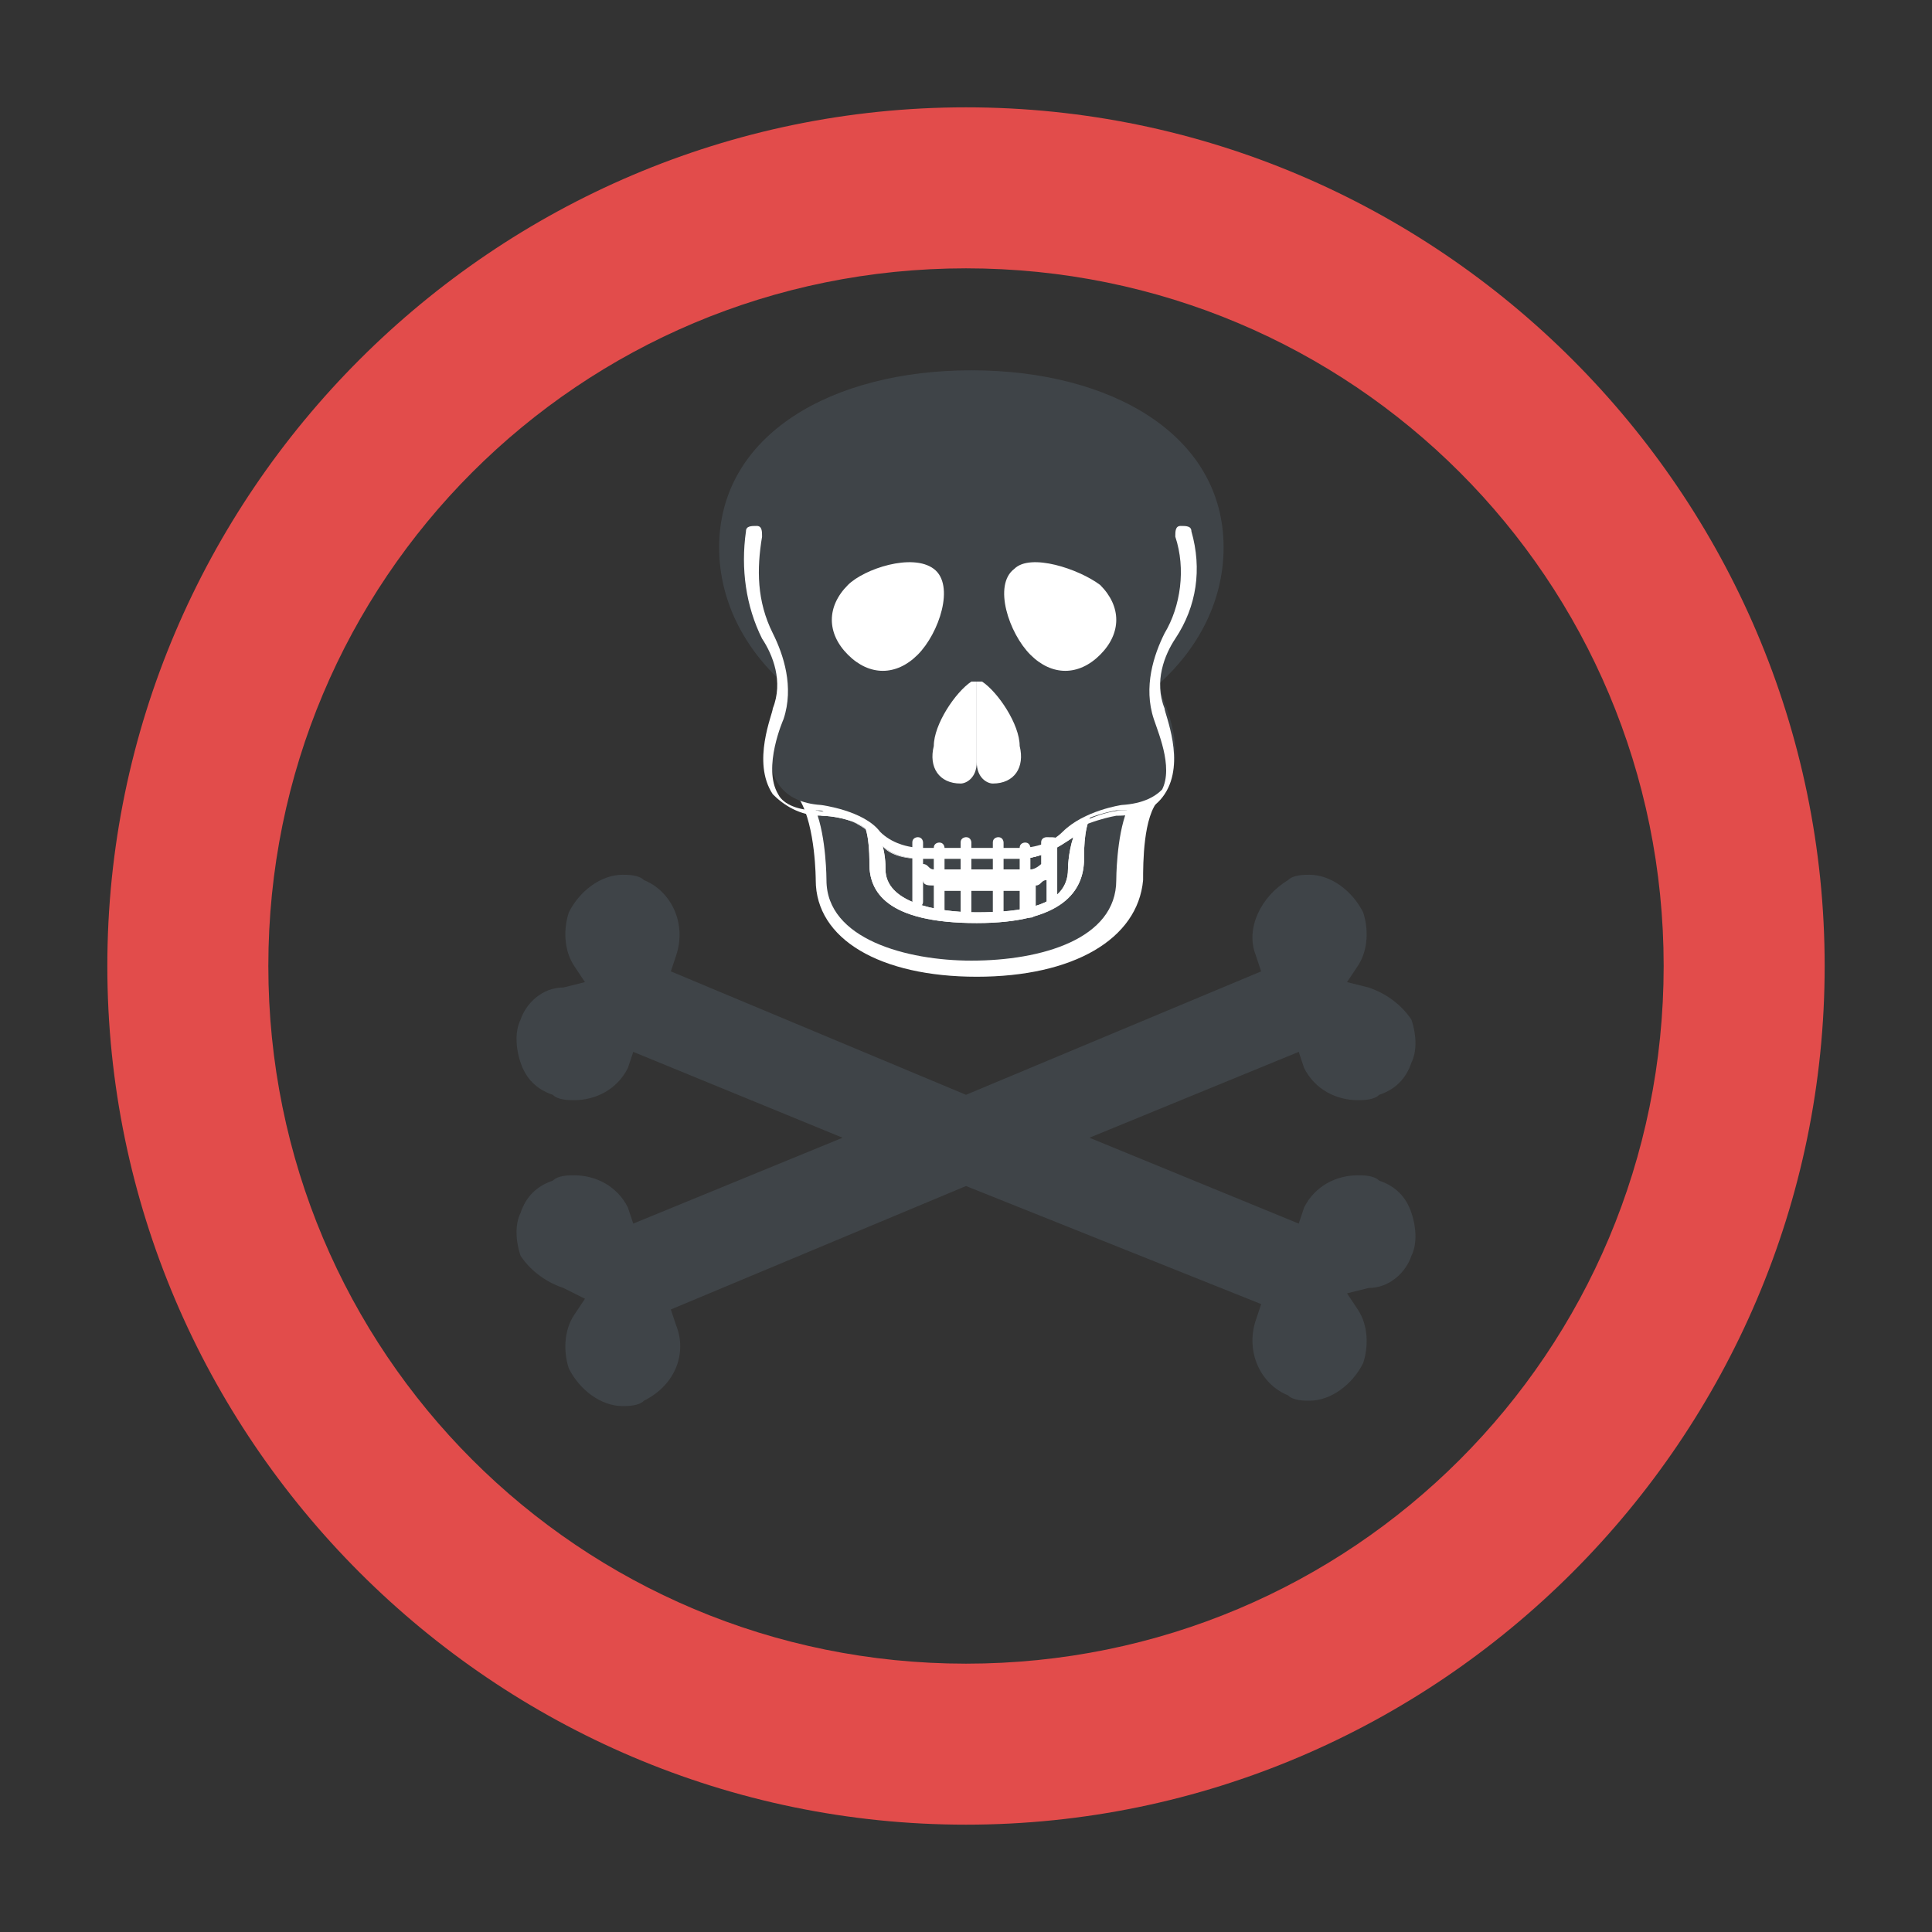 <?xml version="1.0" encoding="utf-8"?>
<!-- Generator: Adobe Illustrator 18.0.0, SVG Export Plug-In . SVG Version: 6.00 Build 0)  -->
<!DOCTYPE svg PUBLIC "-//W3C//DTD SVG 1.1//EN" "http://www.w3.org/Graphics/SVG/1.1/DTD/svg11.dtd">
<svg version="1.1" id="Layer_1" xmlns="http://www.w3.org/2000/svg" xmlns:xlink="http://www.w3.org/1999/xlink" x="0px" y="0px"
	 viewBox="0 0 36 36" enable-background="new 0 0 36 36" xml:space="preserve">
<rect x="0" y="0" width="36" height="36" fill="#333333" stroke="none"/>
<g>
	<g>
		<g>
			<g>
				<g>
					<path fill="#E24C4B" d="M18,2C9.2,2,2,9.2,2,18c0,8.8,7.2,16,16,16c8.8,0,16-7.2,16-16C34,9.2,26.8,2,18,2z M18,31
						c-7.2,0-13-5.8-13-13c0-7.2,5.8-13,13-13c7.2,0,13,5.8,13,13C31,25.2,25.2,31,18,31z"/>
				</g>
			</g>
		</g>
	</g>
	<g>
		<g>
			<g>
				<g>
					<g>
						<g>
							<g>
								<path fill="#3F4448" d="M14.9,14.9c0.4,0.5,0.4,1.6,0.4,1.6c0,1.1,1.3,1.7,2.9,1.7s2.9-0.6,2.9-1.7c0,0,0-1.1,0.4-1.6l0,0h0
									C21.2,15,21.1,15,20.9,15c0,0-0.7,0.1-1.1,0.5c-0.2,0.2-0.5,0.3-0.8,0.3h-1.8c-0.3,0-0.6-0.1-0.8-0.3
									c-0.3-0.4-1.1-0.5-1.1-0.5C15.2,15,15.1,15,14.9,14.9L14.9,14.9z"/>
							</g>
						</g>
					</g>
				</g>
				<g>
					<g>
						<g>
							<g>
								<path fill="#FFFFFF" d="M18.2,18.2c-1.8,0-3-0.7-3-1.8c0,0,0-1-0.3-1.5c0,0,0,0,0,0c0-0.1,0-0.1,0-0.2c0,0,0.1,0,0.2,0
									c0.1,0.1,0.3,0.1,0.4,0.1c0,0,0.8,0.1,1.2,0.6c0.1,0.2,0.4,0.3,0.7,0.3H19c0.3,0,0.5-0.1,0.7-0.3c0.4-0.5,1.1-0.6,1.2-0.6
									c0.2,0,0.3,0,0.5-0.1c0,0,0.1,0,0.2,0c0.1,0,0.1,0.1,0,0.2c0,0,0,0,0,0l0,0c-0.3,0.3-0.3,1.2-0.3,1.5
									C21.2,17.5,20,18.2,18.2,18.2z M15.2,15.1c0.2,0.5,0.2,1.3,0.2,1.3c0,1.1,1.5,1.5,2.7,1.5c1.3,0,2.7-0.4,2.7-1.5
									c0,0,0-0.8,0.2-1.3c-0.1,0-0.1,0-0.2,0c0,0-0.6,0.1-1,0.4C19.7,15.8,19.4,16,19,16h-1.8c-0.4,0-0.7-0.1-0.9-0.4
									c-0.3-0.4-1-0.4-1-0.4C15.4,15.1,15.3,15.1,15.2,15.1z"/>
							</g>
						</g>
					</g>
				</g>
			</g>
			<g>
				<g>
					<g>
						<g>
							<g>
								<path fill="#FFFFFF" d="M18.2,17.2c-1.7,0-2-0.6-2-1.1c0-0.2,0-0.7-0.2-0.9c0,0,0,0,0-0.1c0-0.1,0-0.1,0.1-0.2
									c0,0,0.1,0,0.1,0c0.2,0.1,0.4,0.2,0.5,0.4c0.1,0.2,0.4,0.3,0.7,0.3H19c0.3,0,0.5-0.1,0.7-0.3c0.1-0.2,0.3-0.3,0.5-0.4
									c0.1,0,0.1,0,0.2,0c0.1,0.1,0.1,0.1,0,0.2c-0.2,0.2-0.2,0.7-0.2,0.9C20.2,16.6,19.8,17.2,18.2,17.2z M16.4,15.6
									c0.1,0.3,0.1,0.5,0.1,0.6c0,0.6,0.9,0.8,1.7,0.8c0.8,0,1.7-0.1,1.7-0.8c0,0,0-0.3,0.1-0.6c0,0,0,0,0,0
									C19.7,15.8,19.4,16,19,16h-1.8C16.9,16,16.6,15.8,16.4,15.6C16.4,15.6,16.4,15.6,16.4,15.6z"/>
							</g>
						</g>
					</g>
				</g>
			</g>
			<g>
				<g>
					<g>
						<g>
							<g>
								<path fill="#FFFFFF" d="M18.2,17.2c-1.7,0-2-0.6-2-1.1c0-0.2,0-0.7-0.2-0.9c0,0,0,0,0-0.1c0-0.1,0-0.1,0.1-0.2
									c0,0,0.1,0,0.1,0c0.2,0.1,0.4,0.2,0.5,0.4c0.1,0.2,0.4,0.3,0.7,0.3H19c0.3,0,0.5-0.1,0.7-0.3c0.1-0.2,0.3-0.3,0.5-0.4
									c0.1,0,0.1,0,0.2,0c0.1,0.1,0.1,0.1,0,0.2c-0.2,0.2-0.2,0.7-0.2,0.9C20.2,16.6,19.8,17.2,18.2,17.2z M16.4,15.6
									c0.1,0.3,0.1,0.5,0.1,0.6c0,0.6,0.9,0.8,1.7,0.8c0.8,0,1.7-0.1,1.7-0.8c0,0,0-0.3,0.1-0.6c0,0,0,0,0,0
									C19.7,15.8,19.4,16,19,16h-1.8C16.9,16,16.6,15.8,16.4,15.6C16.4,15.6,16.4,15.6,16.4,15.6z"/>
							</g>
						</g>
					</g>
				</g>
			</g>
			<g>
				<g>
					<g>
						<g>
							<g>
								<path fill="#3F4448" d="M22.8,10.2c0,2.1-2.1,3.8-4.7,3.8c-2.6,0-4.7-1.7-4.7-3.8c0-2.1,2.1-3.3,4.7-3.3
									C20.7,6.9,22.8,8.1,22.8,10.2z"/>
							</g>
						</g>
					</g>
				</g>
			</g>
			<g>
				<g>
					<g>
						<g>
							<g>
								<g>
									<path fill="#3F4448" d="M22.1,9.8C22.1,9.8,22.1,9.8,22.1,9.8c0.2,0.7,0.1,1.3-0.2,1.9c-0.2,0.3-0.4,0.9-0.2,1.4
										c0,0,0.8,1.8-0.8,1.9c0,0-0.7,0.1-1.1,0.5c-0.2,0.2-0.5,0.3-0.8,0.3h-1.8c-0.3,0-0.6-0.1-0.8-0.3c-0.3-0.4-1.1-0.5-1.1-0.5
										c-1.5-0.1-0.8-1.9-0.8-1.9c0.2-0.6,0-1.1-0.2-1.4c-0.3-0.6-0.4-1.3-0.3-1.9c0,0,0,0,0,0"/>
								</g>
							</g>
						</g>
					</g>
					<g>
						<g>
							<g>
								<g>
									<path fill="#FFFFFF" d="M19,16h-1.8c-0.4,0-0.7-0.1-0.9-0.4c-0.3-0.4-1-0.4-1-0.4c-0.4,0-0.7-0.2-0.9-0.4
										c-0.4-0.6,0-1.5,0-1.6c0.2-0.5,0-1-0.2-1.3c-0.3-0.6-0.4-1.3-0.3-2c0,0,0,0,0,0c0-0.1,0.1-0.1,0.2-0.1
										c0.1,0,0.1,0.1,0.1,0.2l0,0c-0.1,0.6-0.1,1.2,0.2,1.8c0.2,0.4,0.4,1,0.2,1.6c0,0,0,0,0,0c0,0-0.4,0.9-0.1,1.4
										c0.1,0.2,0.4,0.3,0.7,0.3c0,0,0.8,0.1,1.2,0.6c0.1,0.2,0.4,0.3,0.7,0.3H19c0.3,0,0.5-0.1,0.7-0.3c0.4-0.5,1.1-0.6,1.2-0.6
										c0.3,0,0.6-0.1,0.7-0.3c0.3-0.4,0-1.1-0.1-1.4c0,0,0,0,0,0c-0.2-0.6,0-1.2,0.2-1.6c0.3-0.5,0.4-1.2,0.2-1.8l0,0
										c0-0.1,0-0.2,0.1-0.2c0.1,0,0.2,0,0.2,0.1c0,0,0,0,0,0c0.2,0.7,0.1,1.4-0.3,2c-0.2,0.3-0.4,0.8-0.2,1.3c0,0.1,0.4,1,0,1.6
										c-0.2,0.3-0.5,0.4-0.9,0.4c0,0-0.6,0.1-1,0.4C19.7,15.8,19.4,16,19,16z"/>
								</g>
							</g>
						</g>
					</g>
				</g>
			</g>
			<g>
				<g>
					<g>
						<g>
							<g>
								<g>
									<path fill="#FFFFFF" d="M20.5,10.9c0.4,0.4,0.4,0.9,0,1.3c-0.4,0.4-0.9,0.4-1.3,0c-0.4-0.4-0.7-1.3-0.3-1.6
										C19.2,10.3,20.1,10.6,20.5,10.9z"/>
								</g>
							</g>
						</g>
					</g>
				</g>
				<g>
					<g>
						<g>
							<g>
								<g>
									<path fill="#FFFFFF" d="M15.8,10.9c-0.4,0.4-0.4,0.9,0,1.3c0.4,0.4,0.9,0.4,1.3,0c0.4-0.4,0.7-1.3,0.3-1.6
										C17,10.3,16.1,10.6,15.8,10.9z"/>
								</g>
							</g>
						</g>
					</g>
				</g>
			</g>
			<g>
				<g>
					<g>
						<g>
							<g>
								<g>
									<path fill="#FFFFFF" d="M18.1,12.7c-0.3,0.2-0.7,0.8-0.7,1.2c-0.1,0.4,0.1,0.7,0.5,0.7c0.1,0,0.3-0.1,0.3-0.4V12.7z"/>
								</g>
							</g>
						</g>
					</g>
				</g>
				<g>
					<g>
						<g>
							<g>
								<g>
									<path fill="#FFFFFF" d="M18.3,12.7c0.3,0.2,0.7,0.8,0.7,1.2c0.1,0.4-0.1,0.7-0.5,0.7c-0.1,0-0.3-0.1-0.3-0.4V12.7z"/>
								</g>
							</g>
						</g>
					</g>
				</g>
			</g>
			<g>
				<g>
					<g>
						<g>
							<g>
								<g>
									<path fill="#FFFFFF" d="M19.7,15.7v1.1c0,0.1-0.1,0.1-0.1,0.1c-0.1,0-0.1-0.1-0.1-0.1v-0.4c-0.1,0-0.1,0.1-0.2,0.1V17
										c0,0.1-0.1,0.1-0.1,0.1C19,17.1,19,17.1,19,17v-0.4c-0.1,0-0.2,0-0.3,0V17c0,0.1-0.1,0.1-0.1,0.1c-0.1,0-0.1-0.1-0.1-0.1
										v-0.4c-0.1,0-0.1,0-0.2,0c-0.1,0-0.1,0-0.2,0V17c0,0.1-0.1,0.1-0.1,0.1c-0.1,0-0.1-0.1-0.1-0.1v-0.4c-0.1,0-0.2,0-0.3,0V17
										c0,0.1-0.1,0.1-0.1,0.1c-0.1,0-0.1-0.1-0.1-0.1v-0.5c-0.1,0-0.2,0-0.2-0.1v0.4c0,0.1-0.1,0.1-0.1,0.1
										c-0.1,0-0.1-0.1-0.1-0.1v-1.1c0-0.1,0.1-0.1,0.1-0.1c0.1,0,0.1,0.1,0.1,0.1v0.4c0.1,0,0.1,0.1,0.2,0.1v-0.4
										c0-0.1,0.1-0.1,0.1-0.1c0.1,0,0.1,0.1,0.1,0.1v0.4c0.1,0,0.2,0,0.3,0v-0.5c0-0.1,0.1-0.1,0.1-0.1c0.1,0,0.1,0.1,0.1,0.1
										v0.5c0.1,0,0.1,0,0.2,0c0.1,0,0.1,0,0.2,0v-0.5c0-0.1,0.1-0.1,0.1-0.1c0.1,0,0.1,0.1,0.1,0.1v0.5c0.1,0,0.2,0,0.3,0v-0.4
										c0-0.1,0.1-0.1,0.1-0.1c0.1,0,0.1,0.1,0.1,0.1v0.4c0.1,0,0.2-0.1,0.2-0.1v-0.4c0-0.1,0.1-0.1,0.1-0.1
										C19.7,15.6,19.7,15.6,19.7,15.7z"/>
								</g>
							</g>
						</g>
					</g>
				</g>
			</g>
		</g>
		<g>
			<g>
				<g>
					<g>
						<g>
							<path fill="#3F4448" d="M24.4,26.1c-0.1,0-0.3,0-0.4-0.1c-0.5-0.2-0.8-0.8-0.6-1.4l0.1-0.3L18,22.1l-5.5,2.3l0.1,0.3
								c0.2,0.5,0,1.1-0.6,1.4c-0.1,0.1-0.3,0.1-0.4,0.1c-0.4,0-0.8-0.3-1-0.7c-0.1-0.3-0.1-0.7,0.1-1l0.2-0.3L10.5,24
								c-0.3-0.1-0.6-0.3-0.8-0.6c-0.1-0.3-0.1-0.6,0-0.8c0.1-0.3,0.3-0.5,0.6-0.6c0.1-0.1,0.3-0.1,0.4-0.1c0.4,0,0.8,0.2,1,0.6
								l0.1,0.3l3.9-1.6l-3.9-1.6l-0.1,0.3c-0.2,0.4-0.6,0.6-1,0.6c-0.1,0-0.3,0-0.4-0.1c-0.3-0.1-0.5-0.3-0.6-0.6
								c-0.1-0.3-0.1-0.6,0-0.8c0.1-0.3,0.4-0.6,0.8-0.6l0.4-0.1l-0.2-0.3c-0.2-0.3-0.2-0.7-0.1-1c0.2-0.4,0.6-0.7,1-0.7
								c0.1,0,0.3,0,0.4,0.1c0.5,0.2,0.8,0.8,0.6,1.4l-0.1,0.3l5.5,2.3l5.5-2.3l-0.1-0.3c-0.2-0.5,0.1-1.1,0.6-1.4
								c0.1-0.1,0.3-0.1,0.4-0.1c0.4,0,0.8,0.3,1,0.7c0.1,0.3,0.1,0.7-0.1,1l-0.2,0.3l0.4,0.1c0.3,0.1,0.6,0.3,0.8,0.6
								c0.1,0.3,0.1,0.6,0,0.8c-0.1,0.3-0.3,0.5-0.6,0.6c-0.1,0.1-0.3,0.1-0.4,0.1c-0.4,0-0.8-0.2-1-0.6l-0.1-0.3l-3.9,1.6l3.9,1.6
								l0.1-0.3c0.2-0.4,0.6-0.6,1-0.6c0.1,0,0.3,0,0.4,0.1c0.3,0.1,0.5,0.3,0.6,0.6c0.1,0.3,0.1,0.6,0,0.8
								c-0.1,0.3-0.4,0.6-0.8,0.6l-0.4,0.1l0.2,0.3c0.2,0.3,0.2,0.7,0.1,1C25.2,25.8,24.8,26.1,24.4,26.1z"/>
						</g>
					</g>
				</g>
			</g>
		</g>
	</g>
</g>
</svg>
